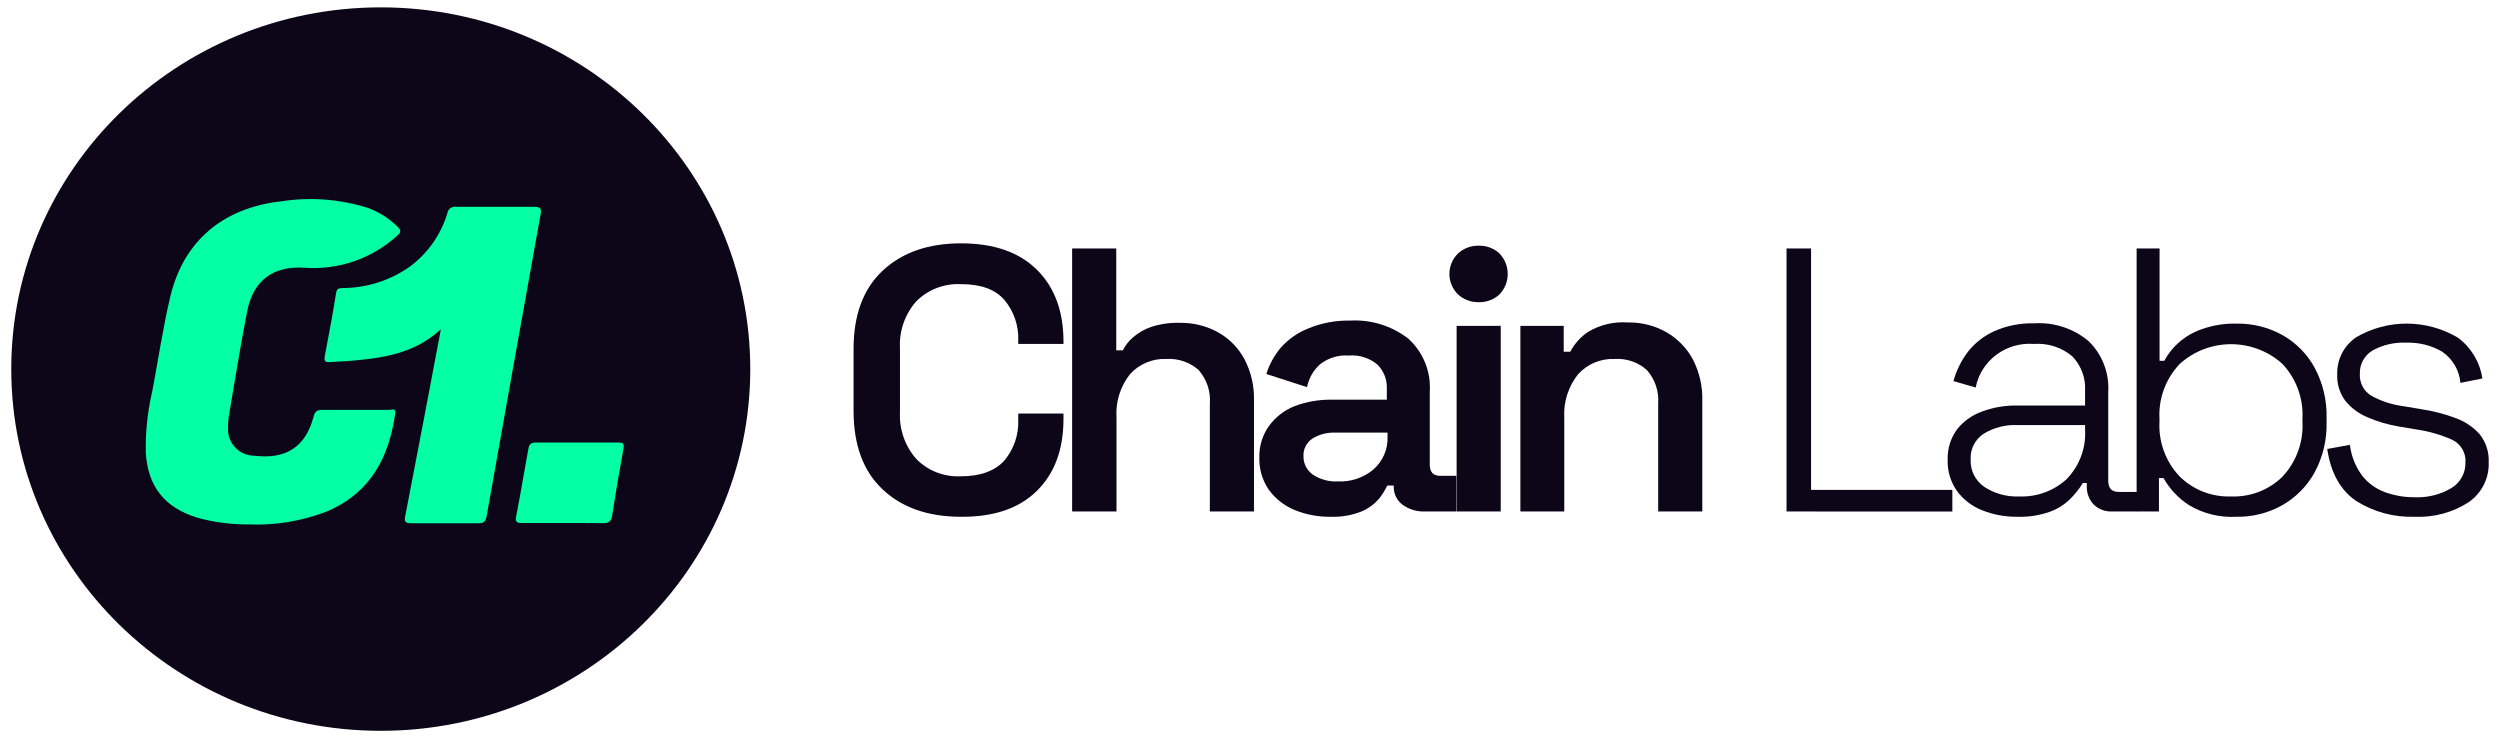 <svg width="111" height="33" viewBox="0 0 111 33" fill="none" xmlns="http://www.w3.org/2000/svg">
<path d="M16.906 32.448C25.966 32.448 33.312 25.257 33.312 16.387C33.312 7.517 25.966 0.327 16.906 0.327C7.845 0.327 0.5 7.517 0.5 16.387C0.5 25.257 7.845 32.448 16.906 32.448Z" fill="#0D0619"/>
<path d="M11.032 23.284C10.257 23.291 9.485 23.188 8.741 22.979C7.306 22.533 6.57 21.597 6.475 20.12C6.453 19.198 6.549 18.275 6.76 17.376C7.024 15.993 7.232 14.562 7.56 13.176C8.145 10.7 9.911 9.221 12.494 8.938C13.783 8.738 15.102 8.84 16.343 9.235C16.834 9.415 17.279 9.698 17.647 10.065C17.795 10.21 17.826 10.3 17.647 10.452C17.102 10.954 16.458 11.341 15.754 11.589C15.05 11.836 14.301 11.939 13.555 11.89C12.145 11.786 11.247 12.436 10.975 13.812C10.672 15.371 10.422 16.923 10.154 18.506C10.132 18.669 10.123 18.833 10.126 18.997C10.115 19.155 10.137 19.314 10.191 19.464C10.245 19.613 10.33 19.75 10.44 19.866C10.551 19.983 10.684 20.075 10.833 20.139C10.981 20.202 11.141 20.235 11.303 20.235C12.713 20.404 13.573 19.83 13.921 18.506C13.985 18.264 14.073 18.195 14.323 18.198C15.314 18.198 16.304 18.198 17.294 18.198C17.393 18.198 17.583 18.102 17.548 18.354C17.277 20.283 16.47 21.859 14.552 22.692C13.435 23.134 12.235 23.335 11.032 23.284Z" fill="#04FFA4"/>
<path d="M19.57 14.617C18.4 15.72 16.941 15.907 15.453 16.031C15.203 16.052 14.949 16.052 14.703 16.073C14.456 16.093 14.371 16.073 14.424 15.789C14.604 14.863 14.777 13.929 14.925 12.996C14.963 12.764 15.108 12.799 15.277 12.789C16.341 12.772 17.373 12.431 18.23 11.814C19.01 11.223 19.58 10.407 19.859 9.48C19.865 9.433 19.88 9.387 19.905 9.345C19.93 9.304 19.964 9.268 20.003 9.24C20.043 9.212 20.088 9.193 20.136 9.183C20.184 9.173 20.234 9.173 20.282 9.183C21.427 9.183 22.576 9.183 23.721 9.183C24.017 9.183 24.046 9.269 24 9.529C23.196 13.993 22.399 18.454 21.607 22.914C21.561 23.169 21.473 23.235 21.219 23.232C20.239 23.232 19.263 23.232 18.283 23.232C18.012 23.232 17.931 23.187 17.998 22.886C18.523 20.193 19.031 17.493 19.542 14.797C19.552 14.759 19.559 14.704 19.57 14.617Z" fill="#04FFA4"/>
<path d="M24.966 23.221C24.37 23.221 23.775 23.221 23.179 23.221C22.908 23.221 22.872 23.152 22.922 22.903C23.116 21.918 23.274 20.929 23.458 19.941C23.493 19.737 23.556 19.647 23.81 19.647C25.015 19.647 26.221 19.647 27.426 19.647C27.63 19.647 27.726 19.668 27.683 19.913C27.502 20.902 27.334 21.892 27.179 22.883C27.14 23.135 27.049 23.228 26.774 23.228C26.161 23.221 25.565 23.221 24.966 23.221Z" fill="#04FFA4"/>
<path d="M42.669 22.945C41.213 22.945 40.054 22.542 39.194 21.735C38.334 20.928 37.902 19.769 37.898 18.257V15.492C37.898 13.98 38.33 12.821 39.194 12.014C40.059 11.208 41.217 10.804 42.669 10.804C44.124 10.804 45.246 11.194 46.035 11.973C46.825 12.752 47.219 13.82 47.219 15.177V15.271H45.21V15.119C45.237 14.46 45.015 13.815 44.587 13.307C44.171 12.837 43.529 12.616 42.669 12.616C42.303 12.598 41.936 12.656 41.594 12.787C41.252 12.918 40.942 13.119 40.685 13.376C40.175 13.955 39.914 14.707 39.959 15.471V18.306C39.921 19.063 40.181 19.806 40.685 20.38C40.941 20.64 41.25 20.843 41.592 20.975C41.935 21.107 42.302 21.166 42.669 21.147C43.533 21.147 44.171 20.909 44.587 20.456C45.015 19.948 45.237 19.303 45.21 18.645V18.361H47.219V18.593C47.219 19.953 46.825 21.021 46.035 21.797C45.246 22.574 44.124 22.956 42.669 22.945Z" fill="#0D0619"/>
<path d="M47.602 22.71V11.033H49.562V15.554H49.855C49.962 15.339 50.112 15.146 50.295 14.987C50.531 14.78 50.806 14.62 51.106 14.517C51.515 14.384 51.944 14.322 52.374 14.334C52.978 14.322 53.573 14.47 54.098 14.763C54.594 15.045 54.998 15.461 55.261 15.962C55.551 16.525 55.694 17.15 55.677 17.78V22.71H53.717V17.922C53.739 17.653 53.706 17.382 53.62 17.126C53.535 16.87 53.397 16.633 53.217 16.429C53.027 16.259 52.804 16.128 52.562 16.044C52.32 15.96 52.063 15.924 51.807 15.938C51.5 15.923 51.194 15.976 50.911 16.093C50.628 16.209 50.376 16.387 50.172 16.612C49.74 17.162 49.527 17.848 49.573 18.541V22.71H47.602Z" fill="#0D0619"/>
<path d="M59.07 22.945C58.519 22.952 57.973 22.847 57.466 22.637C57.013 22.447 56.621 22.139 56.335 21.745C56.045 21.321 55.898 20.818 55.915 20.307C55.903 19.814 56.049 19.33 56.335 18.924C56.619 18.528 57.013 18.22 57.47 18.036C58.002 17.835 58.569 17.736 59.14 17.746H61.575V17.255C61.584 17.061 61.552 16.867 61.482 16.685C61.411 16.503 61.304 16.337 61.167 16.197C60.993 16.048 60.791 15.935 60.571 15.864C60.352 15.793 60.121 15.767 59.891 15.786C59.426 15.751 58.966 15.892 58.604 16.18C58.308 16.447 58.108 16.801 58.033 17.189L56.225 16.605C56.362 16.171 56.585 15.768 56.881 15.419C57.214 15.05 57.63 14.762 58.097 14.579C58.679 14.339 59.306 14.222 59.937 14.234C60.876 14.18 61.801 14.468 62.538 15.043C62.862 15.341 63.115 15.706 63.278 16.112C63.442 16.518 63.511 16.954 63.482 17.39V20.625C63.482 20.971 63.641 21.127 63.958 21.127H64.663V22.71H63.281C62.922 22.726 62.567 22.621 62.277 22.413C62.148 22.317 62.046 22.193 61.977 22.05C61.908 21.908 61.876 21.751 61.882 21.593V21.559H61.593C61.498 21.762 61.38 21.953 61.241 22.129C61.032 22.378 60.766 22.574 60.465 22.703C60.023 22.881 59.547 22.964 59.07 22.945ZM59.394 21.375C59.979 21.404 60.552 21.209 60.994 20.833C61.199 20.648 61.36 20.422 61.466 20.17C61.572 19.918 61.62 19.646 61.607 19.374V19.208H59.292C58.931 19.192 58.575 19.285 58.27 19.474C58.141 19.561 58.036 19.678 57.967 19.816C57.898 19.953 57.866 20.106 57.875 20.259C57.872 20.416 57.907 20.572 57.978 20.712C58.05 20.853 58.154 20.975 58.284 21.068C58.609 21.287 58.999 21.395 59.394 21.375Z" fill="#0D0619"/>
<path d="M65.646 13.418C65.308 13.422 64.981 13.298 64.734 13.072C64.49 12.83 64.353 12.503 64.353 12.163C64.353 11.822 64.49 11.496 64.734 11.254C64.981 11.028 65.308 10.904 65.646 10.908C65.817 10.903 65.987 10.931 66.147 10.99C66.306 11.049 66.453 11.139 66.577 11.254C66.812 11.5 66.943 11.825 66.943 12.163C66.943 12.501 66.812 12.825 66.577 13.072C66.453 13.187 66.306 13.277 66.147 13.336C65.987 13.395 65.817 13.423 65.646 13.418ZM64.674 22.71V14.469H66.633V22.71H64.674Z" fill="#0D0619"/>
<path d="M67.505 22.71V14.469H69.429V15.616H69.721C69.906 15.263 70.177 14.96 70.511 14.735C71.04 14.419 71.656 14.273 72.273 14.317C72.876 14.305 73.471 14.456 73.993 14.752C74.491 15.041 74.898 15.46 75.166 15.962C75.455 16.526 75.598 17.15 75.582 17.78V22.71H73.623V17.922C73.644 17.653 73.611 17.382 73.524 17.126C73.438 16.869 73.3 16.632 73.119 16.429C72.929 16.258 72.707 16.127 72.465 16.043C72.223 15.959 71.966 15.923 71.709 15.938C71.402 15.923 71.095 15.976 70.812 16.092C70.528 16.209 70.275 16.387 70.07 16.612C69.634 17.16 69.414 17.846 69.454 18.541V22.71H67.505Z" fill="#0D0619"/>
<path d="M79.322 22.71V11.033H80.411V21.749H86.684V22.713L79.322 22.71Z" fill="#0D0619"/>
<path d="M89.577 22.945C89.038 22.952 88.502 22.853 88.002 22.654C87.554 22.477 87.167 22.179 86.885 21.794C86.602 21.387 86.459 20.903 86.476 20.411C86.461 19.933 86.604 19.464 86.885 19.073C87.17 18.709 87.555 18.432 87.995 18.275C88.49 18.09 89.016 17.998 89.546 18.005H92.577V17.345C92.593 17.066 92.551 16.787 92.454 16.525C92.356 16.263 92.205 16.023 92.009 15.82C91.777 15.624 91.507 15.474 91.216 15.38C90.924 15.285 90.617 15.248 90.311 15.271C89.711 15.223 89.116 15.395 88.638 15.752C88.159 16.11 87.833 16.627 87.72 17.206L86.733 16.92C86.862 16.449 87.081 16.007 87.378 15.616C87.689 15.221 88.093 14.907 88.555 14.7C89.109 14.457 89.711 14.339 90.317 14.355C91.203 14.299 92.075 14.587 92.746 15.157C93.041 15.449 93.271 15.8 93.419 16.185C93.567 16.57 93.631 16.982 93.606 17.393V21.344C93.606 21.69 93.768 21.842 94.085 21.842H94.885V22.71H93.796C93.643 22.718 93.489 22.695 93.345 22.642C93.202 22.589 93.071 22.508 92.961 22.402C92.855 22.289 92.773 22.156 92.721 22.011C92.668 21.866 92.645 21.712 92.654 21.559V21.445H92.481C92.321 21.704 92.129 21.945 91.91 22.16C91.653 22.412 91.343 22.605 91.001 22.727C90.545 22.886 90.062 22.96 89.577 22.945ZM89.648 22.043C90.035 22.058 90.422 21.998 90.785 21.865C91.148 21.732 91.48 21.529 91.763 21.268C92.044 20.977 92.262 20.631 92.402 20.254C92.542 19.876 92.602 19.474 92.577 19.073V18.873H89.56C89.042 18.853 88.529 18.984 88.087 19.25C87.893 19.374 87.736 19.547 87.633 19.751C87.53 19.954 87.483 20.181 87.498 20.407C87.487 20.643 87.537 20.877 87.643 21.089C87.749 21.3 87.908 21.482 88.104 21.617C88.56 21.916 89.1 22.065 89.648 22.043Z" fill="#0D0619"/>
<path d="M99.293 22.945C98.55 22.986 97.812 22.803 97.178 22.419C96.714 22.116 96.331 21.706 96.061 21.227H95.857V22.71H94.866V11.033H95.885V16.021H96.093C96.252 15.725 96.462 15.457 96.713 15.229C97.019 14.956 97.379 14.745 97.77 14.611C98.265 14.437 98.789 14.355 99.314 14.368C100.023 14.359 100.723 14.534 101.34 14.877C101.947 15.22 102.442 15.723 102.771 16.328C103.138 17.016 103.32 17.783 103.3 18.558V18.755C103.319 19.531 103.135 20.299 102.764 20.985C102.429 21.59 101.931 22.093 101.323 22.437C100.705 22.782 100.004 22.957 99.293 22.945ZM99.057 22.043C99.48 22.059 99.903 21.989 100.297 21.837C100.692 21.685 101.049 21.453 101.347 21.158C101.651 20.83 101.886 20.447 102.037 20.03C102.188 19.612 102.253 19.17 102.229 18.728V18.589C102.253 18.149 102.187 17.709 102.037 17.293C101.886 16.878 101.653 16.496 101.351 16.169C100.73 15.599 99.911 15.282 99.06 15.282C98.209 15.282 97.39 15.599 96.769 16.169C96.464 16.494 96.228 16.876 96.076 17.291C95.924 17.707 95.857 18.148 95.881 18.589V18.728C95.857 19.169 95.924 19.61 96.076 20.026C96.228 20.441 96.464 20.823 96.769 21.147C97.067 21.444 97.424 21.676 97.817 21.831C98.211 21.985 98.633 22.057 99.057 22.043Z" fill="#0D0619"/>
<path d="M107.199 22.945C106.292 22.973 105.398 22.732 104.633 22.254C103.928 21.787 103.488 21.012 103.329 19.934L104.337 19.751C104.395 20.251 104.586 20.728 104.891 21.134C105.155 21.465 105.509 21.717 105.913 21.86C106.325 22.006 106.76 22.08 107.199 22.077C107.777 22.105 108.35 21.963 108.845 21.669C109.039 21.55 109.199 21.384 109.307 21.186C109.416 20.989 109.47 20.767 109.465 20.542C109.483 20.335 109.436 20.127 109.331 19.945C109.226 19.764 109.068 19.618 108.877 19.526C108.382 19.304 107.857 19.152 107.319 19.073L106.533 18.942C106.048 18.862 105.574 18.724 105.123 18.53C104.732 18.369 104.389 18.114 104.126 17.787C103.878 17.449 103.754 17.038 103.773 16.622C103.762 16.299 103.834 15.979 103.981 15.69C104.129 15.402 104.348 15.154 104.619 14.97C105.303 14.572 106.085 14.364 106.88 14.368C107.675 14.373 108.454 14.589 109.134 14.994C109.723 15.435 110.112 16.086 110.216 16.805L109.243 16.999C109.219 16.725 109.134 16.459 108.995 16.221C108.855 15.982 108.665 15.776 108.436 15.616C107.955 15.335 107.402 15.196 106.843 15.215C106.319 15.19 105.799 15.309 105.342 15.561C105.162 15.669 105.015 15.822 104.916 16.004C104.817 16.187 104.769 16.392 104.778 16.598C104.765 16.791 104.806 16.983 104.896 17.155C104.986 17.326 105.122 17.471 105.289 17.573C105.725 17.812 106.203 17.968 106.699 18.033L107.481 18.164C108.006 18.242 108.521 18.374 109.018 18.558C109.435 18.706 109.808 18.956 110.1 19.284C110.378 19.636 110.519 20.073 110.498 20.518C110.513 20.863 110.44 21.206 110.285 21.517C110.131 21.827 109.9 22.095 109.613 22.295C108.899 22.757 108.054 22.985 107.199 22.945Z" fill="#0D0619"/>
</svg>

